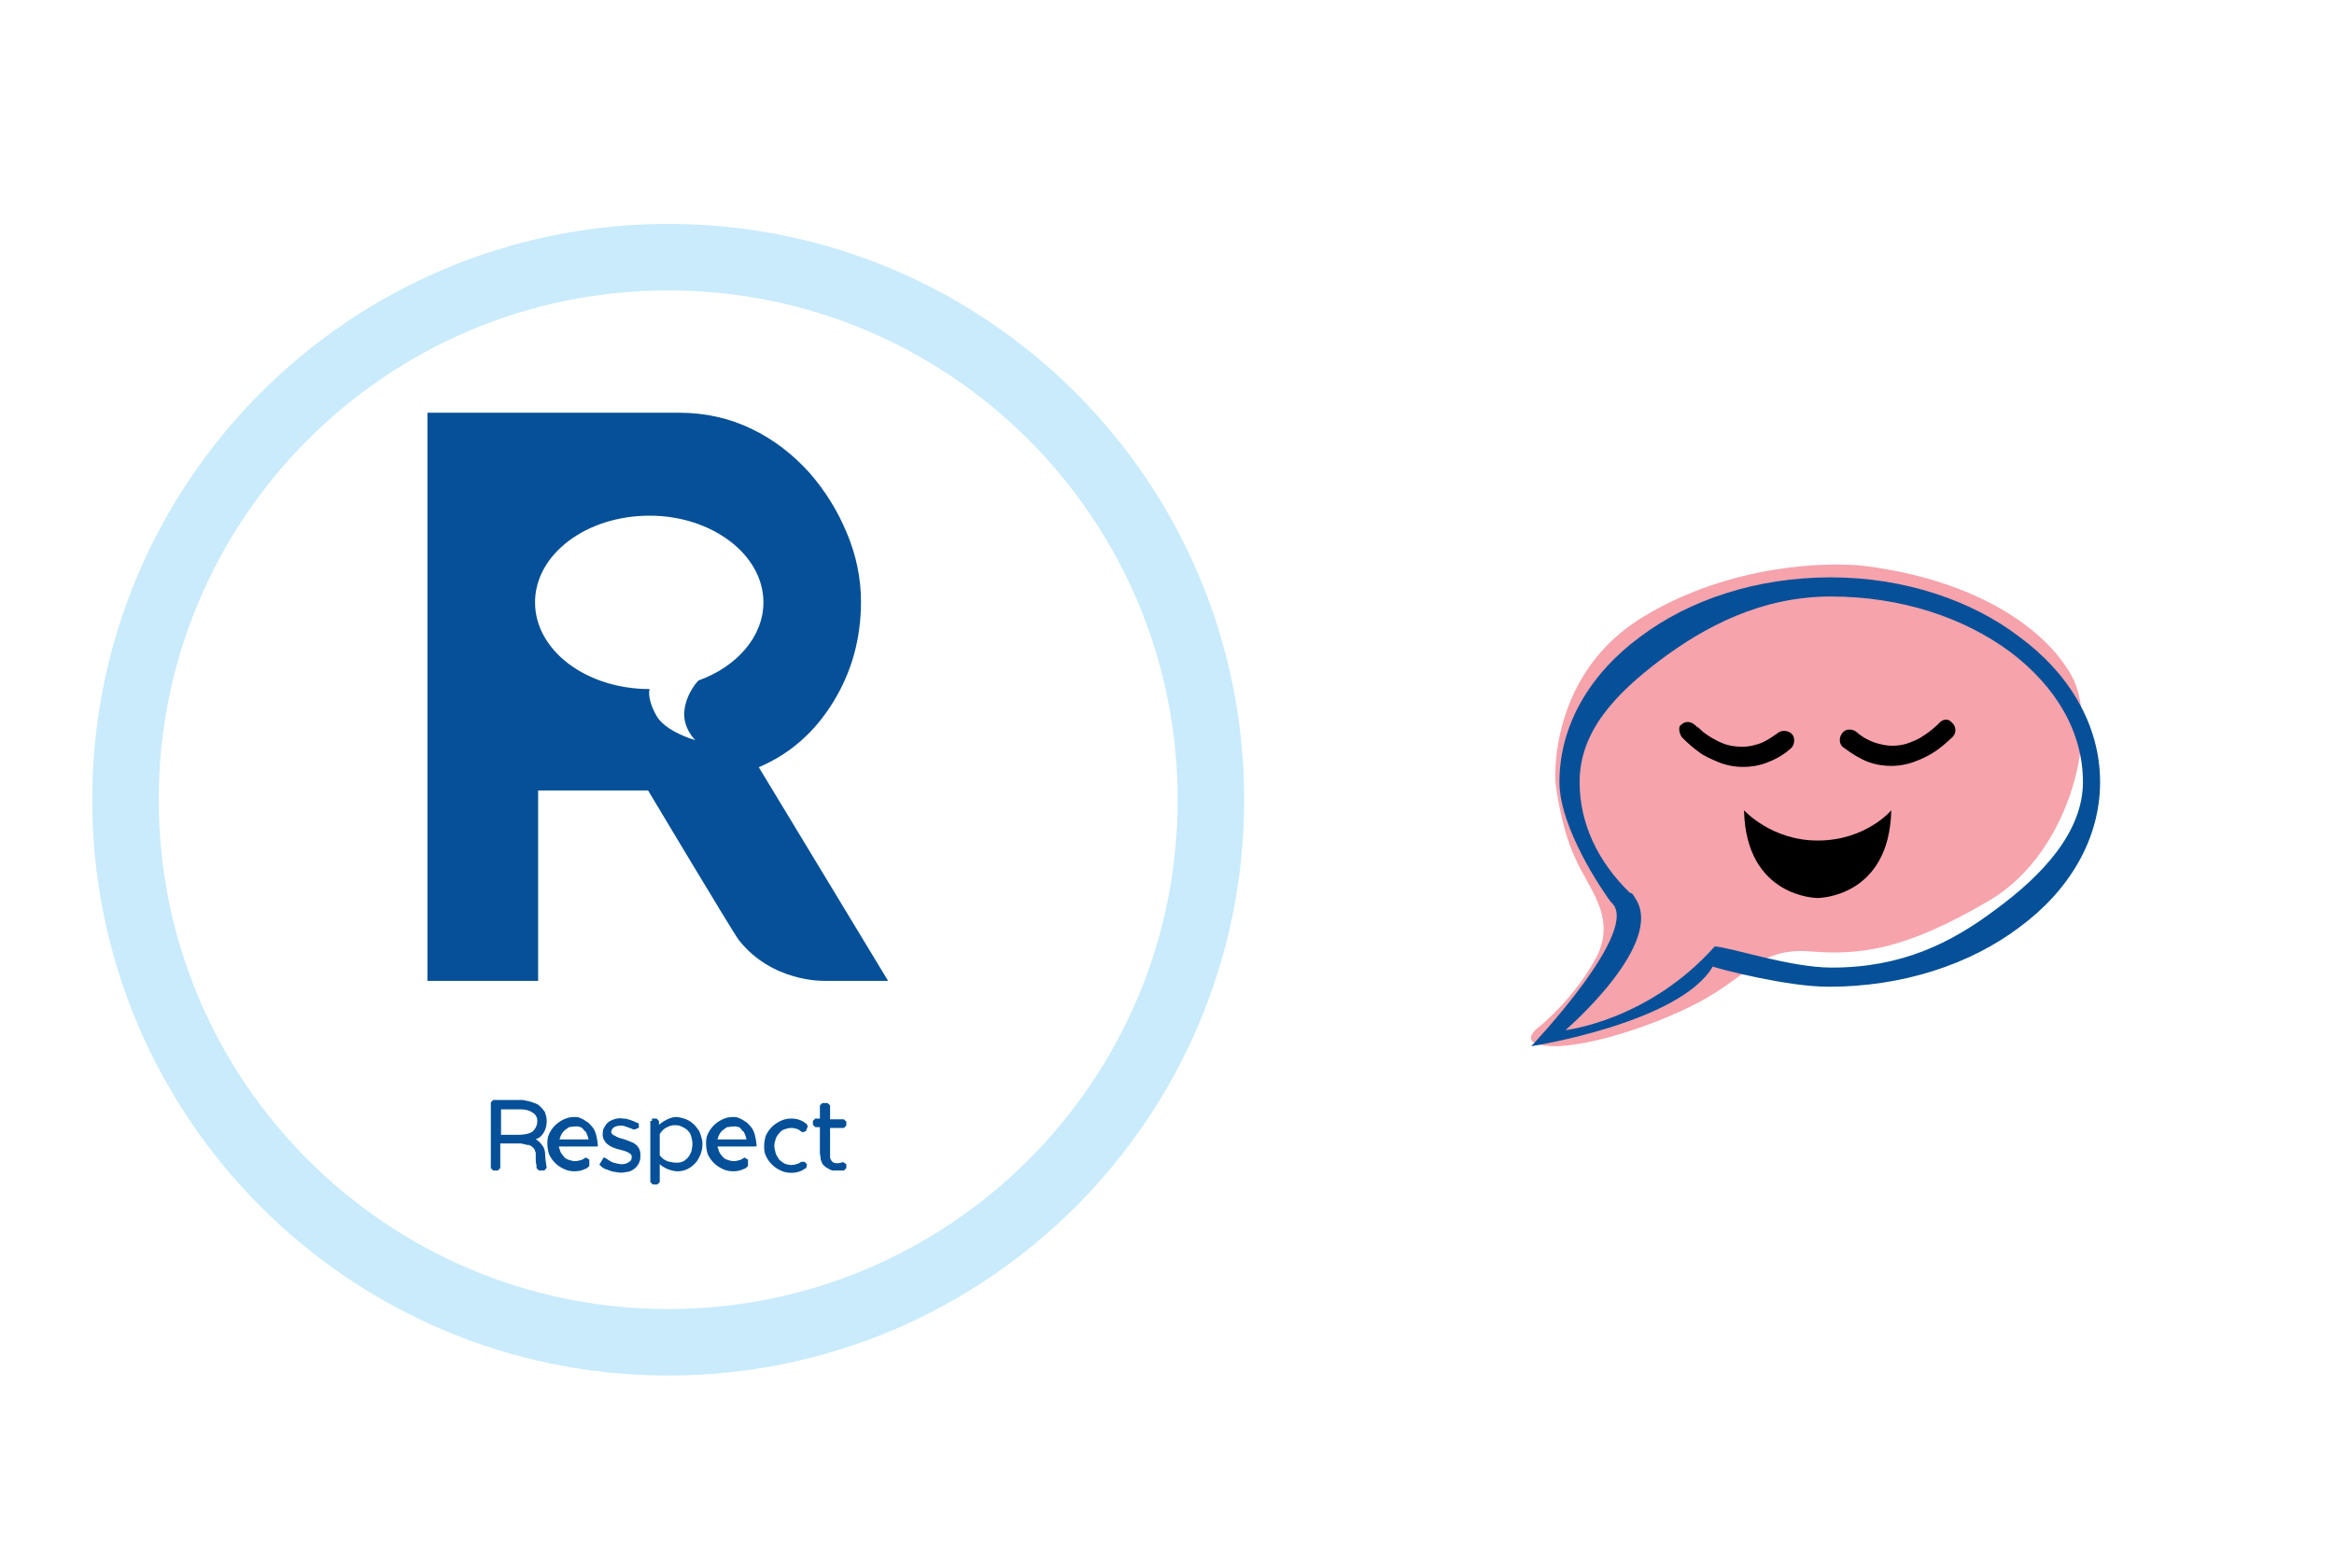 <svg width="372" height="250" viewBox="0 0 372 250" fill="none" xmlns="http://www.w3.org/2000/svg">
<rect width="372" height="250" fill="white"/>
<path d="M106.5 214C154.273 214 193 175.273 193 127.5C193 79.727 154.273 41 106.5 41C58.727 41 20 79.727 20 127.5C20 175.273 58.727 214 106.5 214Z" stroke="#C9EBFC" stroke-width="10.603"/>
<path d="M121.678 96.034C121.678 101.463 117.482 106.275 111.312 108.496C111.312 108.496 109.461 110.347 109.091 113.185C108.721 116.024 110.819 117.998 110.819 117.998C110.819 117.998 105.883 116.641 104.526 113.926C103.045 111.211 103.538 109.854 103.538 109.854C93.42 109.854 85.276 103.684 85.276 96.034C85.276 88.383 93.42 82.213 103.538 82.213C113.41 82.213 121.678 88.383 121.678 96.034ZM132.783 111.951C135.745 107.139 137.225 101.833 137.225 95.91C137.225 92.208 136.485 88.63 135.004 85.051C133.523 81.473 131.549 78.265 128.958 75.303C126.367 72.465 123.405 70.121 119.827 68.393C116.248 66.665 112.423 65.802 108.227 65.802H68.124V156.374H85.769V126.019H103.292C103.292 126.019 116.865 148.723 117.729 149.834C123.035 156.621 131.302 156.374 131.302 156.374H141.544L120.937 122.317C125.873 120.219 129.822 116.764 132.783 111.951Z" fill="#055098"/>
<path d="M131.796 176.24H131.056V178.708H129.945V179.325H131.056V182.904V183.027C131.056 183.397 131.056 183.767 131.056 183.891C131.056 184.014 131.179 184.384 131.179 184.754C131.303 185.125 131.426 185.495 131.673 185.618C131.796 185.742 131.919 185.865 132.043 185.865C132.166 185.988 132.29 185.988 132.413 186.112C132.536 186.112 132.66 186.235 132.783 186.235C132.907 186.235 133.03 186.235 133.153 186.235C133.277 186.235 133.4 186.235 133.524 186.235C133.647 186.235 133.77 186.235 133.77 186.235C133.894 186.235 133.894 186.235 134.017 186.235C134.141 186.235 134.141 186.235 134.264 186.235H134.387H134.511V185.618C133.524 185.988 132.66 185.865 132.29 185.371C132.166 185.248 132.166 185.125 132.043 185.001C132.043 184.878 131.919 184.754 131.919 184.631C131.919 184.508 131.919 184.384 131.919 184.261C131.919 184.137 131.919 184.014 131.919 183.891C131.919 183.767 131.919 183.644 131.919 183.521C131.919 183.274 131.919 183.15 131.919 183.15V183.027V179.448H134.511V178.831H131.919V176.24H131.796ZM128.341 185.865C128.094 185.988 127.847 186.112 127.724 186.235C127.23 186.482 126.737 186.605 126.12 186.605C125.503 186.605 125.009 186.482 124.516 186.235C124.022 185.988 123.652 185.742 123.282 185.371C122.912 185.001 122.665 184.631 122.418 184.138C122.171 183.644 122.171 183.15 122.171 182.657C122.171 182.163 122.295 181.546 122.418 181.176C122.665 180.682 122.912 180.312 123.282 179.942C123.652 179.572 124.022 179.325 124.516 179.078C125.009 178.831 125.503 178.708 126.12 178.708C126.737 178.708 127.23 178.831 127.724 179.078C127.724 179.078 127.847 179.202 128.094 179.325C128.218 179.448 128.341 179.448 128.341 179.572L128.094 180.189C127.847 180.065 127.601 179.819 127.354 179.695C126.984 179.572 126.614 179.448 126.12 179.448C125.626 179.448 125.256 179.572 124.886 179.695C124.516 179.819 124.146 180.065 123.899 180.436C123.652 180.682 123.405 181.053 123.282 181.423C123.158 181.793 123.035 182.286 123.035 182.657C123.035 183.15 123.158 183.52 123.282 184.014C123.405 184.384 123.652 184.754 123.899 185.125C124.146 185.371 124.516 185.618 124.886 185.865C125.256 185.988 125.626 186.112 126.12 186.112C126.614 186.112 126.984 185.988 127.354 185.865C127.601 185.742 127.847 185.618 127.971 185.495L128.341 185.865ZM116.989 179.202C117.112 179.202 117.235 179.202 117.359 179.202C117.482 179.202 117.606 179.325 117.852 179.325C118.099 179.325 118.223 179.572 118.346 179.695C118.469 179.819 118.593 180.065 118.84 180.189C118.963 180.436 119.086 180.682 119.21 181.053C119.333 181.546 119.457 181.916 119.457 182.04H113.904C113.904 181.67 114.027 181.423 114.151 181.053C114.274 180.682 114.521 180.312 114.768 180.065C115.014 179.819 115.385 179.572 115.755 179.325C116.125 179.325 116.495 179.202 116.989 179.202ZM120.197 182.78C120.197 182.163 120.074 181.546 119.95 181.053C119.827 180.559 119.58 180.065 119.333 179.819C119.086 179.572 118.84 179.202 118.469 179.078C118.223 178.831 117.852 178.708 117.606 178.585C117.359 178.461 117.112 178.461 116.865 178.461C116.248 178.461 115.755 178.585 115.261 178.831C114.768 179.078 114.397 179.325 114.027 179.695C113.657 180.065 113.41 180.436 113.163 180.929C112.917 181.423 112.917 181.916 112.917 182.41C112.917 182.904 113.04 183.52 113.163 183.891C113.41 184.384 113.657 184.754 114.027 185.125C114.397 185.495 114.768 185.742 115.261 185.988C115.755 186.235 116.248 186.359 116.865 186.359C117.482 186.359 117.976 186.235 118.469 185.988C118.593 185.988 118.716 185.865 118.84 185.742V184.878C118.593 185.001 118.469 185.125 118.223 185.248C117.852 185.371 117.359 185.495 116.989 185.495C116.495 185.495 116.125 185.371 115.755 185.248C115.385 185.125 115.014 184.878 114.768 184.508C114.521 184.261 114.274 183.891 114.151 183.397C114.027 183.027 113.904 182.78 113.904 182.41H120.197V182.78ZM103.909 178.708H104.649V180.312C104.896 179.942 105.39 179.448 106.007 179.078C106.623 178.708 107.24 178.461 107.734 178.461C108.104 178.461 108.598 178.585 108.968 178.708C109.338 178.831 109.832 179.078 110.079 179.325C110.449 179.572 110.696 179.942 111.066 180.436C111.313 180.929 111.436 181.423 111.559 181.916C111.683 183.15 111.313 184.137 110.696 185.001C109.955 185.865 109.091 186.359 107.981 186.359C107.611 186.359 107.117 186.235 106.747 186.112C106.377 185.988 106.007 185.742 105.76 185.618C105.513 185.371 105.266 185.248 105.143 185.001C105.019 184.878 104.896 184.631 104.773 184.508V188.456H104.032V178.708H103.909ZM104.649 184.014C104.649 184.014 104.649 184.137 104.773 184.261C104.896 184.384 104.896 184.508 105.019 184.631C105.143 184.754 105.266 184.878 105.39 185.001C105.513 185.125 105.76 185.248 106.007 185.371C106.253 185.495 106.5 185.618 106.87 185.618C107.24 185.742 107.611 185.742 107.981 185.742C108.598 185.742 109.215 185.495 109.585 185.125C110.079 184.754 110.325 184.261 110.572 183.644C110.696 183.027 110.819 182.41 110.696 181.793C110.572 181.176 110.449 180.559 110.079 180.189C109.585 179.572 108.968 179.325 108.351 179.078C107.611 178.955 106.994 178.955 106.253 179.325C105.636 179.572 105.143 180.065 104.773 180.682V182.163V184.014H104.649ZM101.688 179.448L101.317 179.325C101.071 179.202 100.824 179.078 100.454 178.955C100.084 178.831 99.713 178.708 99.343 178.708C98.726 178.585 98.109 178.708 97.616 178.955C96.999 179.202 96.752 179.695 96.505 180.189C96.382 180.806 96.382 181.299 96.752 181.793C97.122 182.287 97.616 182.533 98.356 182.78C98.85 182.903 99.343 183.027 99.713 183.15C100.084 183.274 100.33 183.397 100.701 183.644C100.947 183.891 101.071 184.137 101.071 184.384C101.071 184.878 100.947 185.248 100.577 185.495C100.207 185.742 99.837 185.988 99.096 185.988C98.726 185.988 98.233 185.865 97.739 185.742C97.246 185.618 96.999 185.371 96.752 185.248C96.629 185.125 96.382 185.001 96.382 185.001L96.011 185.618C96.135 185.742 96.382 185.988 96.875 186.112C97.246 186.235 97.739 186.482 98.233 186.482C98.726 186.605 99.22 186.605 99.713 186.482C100.207 186.482 100.701 186.235 101.071 185.865C101.441 185.495 101.688 185.001 101.688 184.384C101.688 183.891 101.688 183.52 101.441 183.15C101.194 182.78 100.824 182.533 100.454 182.41C100.084 182.287 99.59 182.04 99.096 181.916C98.603 181.793 98.233 181.67 97.862 181.423C97.492 181.299 97.246 181.053 97.122 180.806C96.999 180.559 96.999 180.189 97.246 179.819C97.492 179.448 97.739 179.325 98.109 179.202C98.479 179.078 98.85 179.078 99.096 179.078C99.467 179.078 99.713 179.202 100.084 179.325C100.454 179.448 100.701 179.572 100.824 179.572C100.947 179.695 101.071 179.695 101.071 179.695L101.688 179.448ZM91.816 179.202C91.939 179.202 92.063 179.202 92.186 179.202C92.31 179.202 92.433 179.325 92.68 179.325C92.927 179.448 93.05 179.572 93.173 179.695C93.297 179.819 93.42 180.065 93.667 180.189C93.79 180.436 93.914 180.682 94.037 181.053C94.161 181.546 94.284 181.916 94.284 182.04H88.731C88.731 181.67 88.855 181.423 88.978 181.053C89.101 180.682 89.348 180.312 89.595 180.065C89.842 179.819 90.212 179.572 90.582 179.325C90.829 179.325 91.199 179.202 91.816 179.202C91.693 179.202 91.693 179.202 91.816 179.202ZM94.901 182.78C94.901 182.163 94.778 181.546 94.654 181.053C94.531 180.559 94.284 180.065 94.037 179.819C93.79 179.572 93.544 179.202 93.173 179.078C92.927 178.831 92.556 178.708 92.31 178.585C92.063 178.461 91.816 178.461 91.569 178.461C90.952 178.461 90.459 178.585 89.965 178.831C89.472 179.078 89.101 179.325 88.731 179.695C88.361 180.065 88.114 180.436 87.867 180.929C87.621 181.423 87.621 181.916 87.621 182.41C87.621 182.904 87.744 183.52 87.867 183.891C88.114 184.384 88.361 184.754 88.731 185.125C89.101 185.495 89.472 185.742 89.965 185.988C90.459 186.235 90.952 186.359 91.569 186.359C92.186 186.359 92.68 186.235 93.173 185.988C93.297 185.988 93.42 185.865 93.544 185.742V184.878C93.297 185.001 93.173 185.125 92.927 185.248C92.556 185.371 92.063 185.495 91.693 185.495C91.199 185.495 90.829 185.371 90.459 185.248C90.088 185.125 89.718 184.878 89.472 184.508C89.225 184.261 88.978 183.891 88.855 183.397C88.731 183.027 88.608 182.78 88.608 182.41H94.901V182.78ZM84.906 181.793C85.153 181.916 85.4 182.04 85.646 182.287C85.893 182.533 86.016 182.657 86.263 183.027C86.387 183.274 86.51 183.644 86.51 184.014C86.51 184.631 86.633 185.495 86.757 186.235H85.893V185.865C85.893 185.618 85.77 185.371 85.77 185.001C85.77 184.631 85.77 184.261 85.77 184.014C85.77 183.767 85.77 183.644 85.646 183.397C85.646 183.274 85.523 183.027 85.4 182.904C85.276 182.78 85.276 182.657 85.029 182.533C84.906 182.41 84.782 182.287 84.659 182.287C84.536 182.163 84.412 182.163 84.166 182.163C83.919 182.163 83.795 182.04 83.672 182.04C83.549 182.04 83.425 182.04 83.178 181.916C82.932 181.916 82.808 181.916 82.685 181.916C82.561 181.916 82.438 181.916 82.191 181.916C81.945 181.916 81.821 181.916 81.821 181.916H81.574H79.353V186.235H78.613V175.747H79.23H79.353H82.932C83.178 175.747 83.549 175.747 83.795 175.87C84.042 175.87 84.412 175.993 84.783 176.117C85.153 176.24 85.523 176.363 85.77 176.61C86.016 176.857 86.263 177.104 86.51 177.474C86.633 177.844 86.757 178.215 86.757 178.708C86.757 179.572 86.51 180.312 85.893 180.929C85.77 181.053 85.523 181.176 85.153 181.299C84.783 181.423 84.412 181.546 84.042 181.67C84.289 181.67 84.536 181.793 84.906 181.793ZM79.353 181.299H82.561C83.795 181.299 84.659 181.053 85.153 180.682C85.646 180.189 86.016 179.572 86.016 178.708C86.016 178.091 85.77 177.474 85.153 177.104C84.659 176.734 83.919 176.487 83.178 176.487H79.477V178.708V181.299H79.353Z" fill="#055098"/>
<path d="M91.816 179.202C91.939 179.202 92.063 179.202 92.186 179.202C92.31 179.202 92.433 179.325 92.68 179.325C92.927 179.448 93.05 179.572 93.173 179.695C93.297 179.819 93.42 180.065 93.667 180.189C93.79 180.436 93.914 180.682 94.037 181.053C94.161 181.546 94.284 181.916 94.284 182.04H88.731C88.731 181.67 88.855 181.423 88.978 181.053C89.101 180.682 89.348 180.312 89.595 180.065C89.842 179.819 90.212 179.572 90.582 179.325C90.829 179.325 91.199 179.202 91.816 179.202ZM91.816 179.202C91.693 179.202 91.693 179.202 91.816 179.202ZM131.796 176.24H131.056V178.708H129.945V179.325H131.056V182.904V183.027C131.056 183.397 131.056 183.767 131.056 183.891C131.056 184.014 131.179 184.384 131.179 184.754C131.303 185.125 131.426 185.495 131.673 185.618C131.796 185.742 131.919 185.865 132.043 185.865C132.166 185.988 132.29 185.988 132.413 186.112C132.536 186.112 132.66 186.235 132.783 186.235C132.907 186.235 133.03 186.235 133.153 186.235C133.277 186.235 133.4 186.235 133.524 186.235C133.647 186.235 133.77 186.235 133.77 186.235C133.894 186.235 133.894 186.235 134.017 186.235C134.141 186.235 134.141 186.235 134.264 186.235H134.387H134.511V185.618C133.524 185.988 132.66 185.865 132.29 185.371C132.166 185.248 132.166 185.125 132.043 185.001C132.043 184.878 131.919 184.754 131.919 184.631C131.919 184.508 131.919 184.384 131.919 184.261C131.919 184.137 131.919 184.014 131.919 183.891C131.919 183.767 131.919 183.644 131.919 183.521C131.919 183.274 131.919 183.15 131.919 183.15V183.027V179.448H134.511V178.831H131.919V176.24H131.796ZM128.341 185.865C128.094 185.988 127.847 186.112 127.724 186.235C127.23 186.482 126.737 186.605 126.12 186.605C125.503 186.605 125.009 186.482 124.516 186.235C124.022 185.988 123.652 185.742 123.282 185.371C122.912 185.001 122.665 184.631 122.418 184.138C122.171 183.644 122.171 183.15 122.171 182.657C122.171 182.163 122.295 181.546 122.418 181.176C122.665 180.682 122.912 180.312 123.282 179.942C123.652 179.572 124.022 179.325 124.516 179.078C125.009 178.831 125.503 178.708 126.12 178.708C126.737 178.708 127.23 178.831 127.724 179.078C127.724 179.078 127.847 179.202 128.094 179.325C128.218 179.448 128.341 179.448 128.341 179.572L128.094 180.189C127.847 180.065 127.601 179.819 127.354 179.695C126.984 179.572 126.614 179.448 126.12 179.448C125.626 179.448 125.256 179.572 124.886 179.695C124.516 179.819 124.146 180.065 123.899 180.436C123.652 180.682 123.405 181.053 123.282 181.423C123.158 181.793 123.035 182.286 123.035 182.657C123.035 183.15 123.158 183.52 123.282 184.014C123.405 184.384 123.652 184.754 123.899 185.125C124.146 185.371 124.516 185.618 124.886 185.865C125.256 185.988 125.626 186.112 126.12 186.112C126.614 186.112 126.984 185.988 127.354 185.865C127.601 185.742 127.847 185.618 127.971 185.495L128.341 185.865ZM116.989 179.202C117.112 179.202 117.235 179.202 117.359 179.202C117.482 179.202 117.606 179.325 117.852 179.325C118.099 179.325 118.223 179.572 118.346 179.695C118.469 179.819 118.593 180.065 118.84 180.189C118.963 180.436 119.086 180.682 119.21 181.053C119.333 181.546 119.457 181.916 119.457 182.04H113.904C113.904 181.67 114.027 181.423 114.151 181.053C114.274 180.682 114.521 180.312 114.768 180.065C115.014 179.819 115.385 179.572 115.755 179.325C116.125 179.325 116.495 179.202 116.989 179.202ZM120.197 182.78C120.197 182.163 120.074 181.546 119.95 181.053C119.827 180.559 119.58 180.065 119.333 179.819C119.086 179.572 118.84 179.202 118.469 179.078C118.223 178.831 117.852 178.708 117.606 178.585C117.359 178.461 117.112 178.461 116.865 178.461C116.248 178.461 115.755 178.585 115.261 178.831C114.768 179.078 114.397 179.325 114.027 179.695C113.657 180.065 113.41 180.436 113.163 180.929C112.917 181.423 112.917 181.916 112.917 182.41C112.917 182.904 113.04 183.52 113.163 183.891C113.41 184.384 113.657 184.754 114.027 185.125C114.397 185.495 114.768 185.742 115.261 185.988C115.755 186.235 116.248 186.359 116.865 186.359C117.482 186.359 117.976 186.235 118.469 185.988C118.593 185.988 118.716 185.865 118.84 185.742V184.878C118.593 185.001 118.469 185.125 118.223 185.248C117.852 185.371 117.359 185.495 116.989 185.495C116.495 185.495 116.125 185.371 115.755 185.248C115.385 185.125 115.014 184.878 114.768 184.508C114.521 184.261 114.274 183.891 114.151 183.397C114.027 183.027 113.904 182.78 113.904 182.41H120.197V182.78ZM103.909 178.708H104.649V180.312C104.896 179.942 105.39 179.448 106.007 179.078C106.623 178.708 107.24 178.461 107.734 178.461C108.104 178.461 108.598 178.585 108.968 178.708C109.338 178.831 109.832 179.078 110.079 179.325C110.449 179.572 110.696 179.942 111.066 180.436C111.313 180.929 111.436 181.423 111.559 181.916C111.683 183.15 111.313 184.137 110.696 185.001C109.955 185.865 109.091 186.359 107.981 186.359C107.611 186.359 107.117 186.235 106.747 186.112C106.377 185.988 106.007 185.742 105.76 185.618C105.513 185.371 105.266 185.248 105.143 185.001C105.019 184.878 104.896 184.631 104.773 184.508V188.456H104.032V178.708H103.909ZM104.649 184.014C104.649 184.014 104.649 184.137 104.773 184.261C104.896 184.384 104.896 184.508 105.019 184.631C105.143 184.754 105.266 184.878 105.39 185.001C105.513 185.125 105.76 185.248 106.007 185.371C106.253 185.495 106.5 185.618 106.87 185.618C107.24 185.742 107.611 185.742 107.981 185.742C108.598 185.742 109.215 185.495 109.585 185.125C110.079 184.754 110.325 184.261 110.572 183.644C110.696 183.027 110.819 182.41 110.696 181.793C110.572 181.176 110.449 180.559 110.079 180.189C109.585 179.572 108.968 179.325 108.351 179.078C107.611 178.955 106.994 178.955 106.253 179.325C105.636 179.572 105.143 180.065 104.773 180.682V182.163V184.014H104.649ZM101.688 179.448L101.317 179.325C101.071 179.202 100.824 179.078 100.454 178.955C100.084 178.831 99.713 178.708 99.343 178.708C98.726 178.585 98.109 178.708 97.616 178.955C96.999 179.202 96.752 179.695 96.505 180.189C96.382 180.806 96.382 181.299 96.752 181.793C97.122 182.287 97.616 182.533 98.356 182.78C98.85 182.903 99.343 183.027 99.713 183.15C100.084 183.274 100.33 183.397 100.701 183.644C100.947 183.891 101.071 184.137 101.071 184.384C101.071 184.878 100.947 185.248 100.577 185.495C100.207 185.742 99.837 185.988 99.096 185.988C98.726 185.988 98.233 185.865 97.739 185.742C97.246 185.618 96.999 185.371 96.752 185.248C96.629 185.125 96.382 185.001 96.382 185.001L96.011 185.618C96.135 185.742 96.382 185.988 96.875 186.112C97.246 186.235 97.739 186.482 98.233 186.482C98.726 186.605 99.22 186.605 99.713 186.482C100.207 186.482 100.701 186.235 101.071 185.865C101.441 185.495 101.688 185.001 101.688 184.384C101.688 183.891 101.688 183.52 101.441 183.15C101.194 182.78 100.824 182.533 100.454 182.41C100.084 182.287 99.59 182.04 99.096 181.916C98.603 181.793 98.233 181.67 97.862 181.423C97.492 181.299 97.246 181.053 97.122 180.806C96.999 180.559 96.999 180.189 97.246 179.819C97.492 179.448 97.739 179.325 98.109 179.202C98.479 179.078 98.85 179.078 99.096 179.078C99.467 179.078 99.713 179.202 100.084 179.325C100.454 179.448 100.701 179.572 100.824 179.572C100.947 179.695 101.071 179.695 101.071 179.695L101.688 179.448ZM94.901 182.78C94.901 182.163 94.778 181.546 94.654 181.053C94.531 180.559 94.284 180.065 94.037 179.819C93.79 179.572 93.544 179.202 93.173 179.078C92.927 178.831 92.556 178.708 92.31 178.585C92.063 178.461 91.816 178.461 91.569 178.461C90.952 178.461 90.459 178.585 89.965 178.831C89.472 179.078 89.101 179.325 88.731 179.695C88.361 180.065 88.114 180.436 87.867 180.929C87.621 181.423 87.621 181.916 87.621 182.41C87.621 182.904 87.744 183.52 87.867 183.891C88.114 184.384 88.361 184.754 88.731 185.125C89.101 185.495 89.472 185.742 89.965 185.988C90.459 186.235 90.952 186.359 91.569 186.359C92.186 186.359 92.68 186.235 93.173 185.988C93.297 185.988 93.42 185.865 93.544 185.742V184.878C93.297 185.001 93.173 185.125 92.927 185.248C92.556 185.371 92.063 185.495 91.693 185.495C91.199 185.495 90.829 185.371 90.459 185.248C90.088 185.125 89.718 184.878 89.472 184.508C89.225 184.261 88.978 183.891 88.855 183.397C88.731 183.027 88.608 182.78 88.608 182.41H94.901V182.78ZM84.906 181.793C85.153 181.916 85.4 182.04 85.646 182.287C85.893 182.533 86.016 182.657 86.263 183.027C86.387 183.274 86.51 183.644 86.51 184.014C86.51 184.631 86.633 185.495 86.757 186.235H85.893V185.865C85.893 185.618 85.77 185.371 85.77 185.001C85.77 184.631 85.77 184.261 85.77 184.014C85.77 183.767 85.77 183.644 85.646 183.397C85.646 183.274 85.523 183.027 85.4 182.904C85.276 182.78 85.276 182.657 85.029 182.533C84.906 182.41 84.782 182.287 84.659 182.287C84.536 182.163 84.412 182.163 84.166 182.163C83.919 182.163 83.795 182.04 83.672 182.04C83.549 182.04 83.425 182.04 83.178 181.916C82.932 181.916 82.808 181.916 82.685 181.916C82.561 181.916 82.438 181.916 82.191 181.916C81.945 181.916 81.821 181.916 81.821 181.916H81.574H79.353V186.235H78.613V175.747H79.23H79.353H82.932C83.178 175.747 83.549 175.747 83.795 175.87C84.042 175.87 84.412 175.993 84.783 176.117C85.153 176.24 85.523 176.363 85.77 176.61C86.016 176.857 86.263 177.104 86.51 177.474C86.633 177.844 86.757 178.215 86.757 178.708C86.757 179.572 86.51 180.312 85.893 180.929C85.77 181.053 85.523 181.176 85.153 181.299C84.783 181.423 84.412 181.546 84.042 181.67C84.289 181.67 84.536 181.793 84.906 181.793ZM79.353 181.299H82.561C83.795 181.299 84.659 181.053 85.153 180.682C85.646 180.189 86.016 179.572 86.016 178.708C86.016 178.091 85.77 177.474 85.153 177.104C84.659 176.734 83.919 176.487 83.178 176.487H79.477V178.708V181.299H79.353Z" stroke="#055098" stroke-width="0.76" stroke-miterlimit="1.404"/>
<path d="M247.905 124.68C247.905 124.68 246.619 107.318 262.213 98.154C275.878 89.955 291.472 89.473 297.581 90.277C314.622 92.528 325.876 99.923 330.216 107.8C334.557 115.678 330.377 135.612 317.195 143.49C303.851 151.367 296.617 152.332 288.578 151.689C280.54 151.046 278.933 155.386 270.894 159.727C262.695 164.068 249.995 167.926 245.172 166.479C242.278 165.675 245.654 163.425 245.654 163.425C245.654 163.425 251.12 158.923 254.496 152.493C257.712 146.062 253.049 141.561 250.959 136.577C248.709 131.754 247.905 124.68 247.905 124.68Z" fill="#F6A3AC"/>
<path d="M291.794 92.046C280.058 92.046 269.287 95.583 261.409 101.531C253.532 107.318 248.548 115.518 248.548 124.681C248.548 131.915 255.3 141.883 256.747 143.812C261.891 147.992 244.047 166.801 244.047 166.801C244.047 166.801 267.679 163.104 272.984 154.101C274.431 154.583 284.881 157.316 291.472 157.316C303.208 157.316 313.979 153.779 321.857 147.831C329.734 142.044 334.718 133.845 334.718 124.681C334.718 115.518 329.734 107.318 321.857 101.531C314.301 95.743 303.529 92.046 291.794 92.046ZM291.794 95.1C303.047 95.1 313.015 98.476 320.41 103.942C327.644 109.408 331.985 116.643 331.985 124.681C331.985 132.719 325.393 139.632 318.159 144.937C310.925 150.403 303.047 154.262 291.954 154.262C285.363 154.262 275.878 151.046 273.306 150.886C262.695 162.782 249.513 164.229 249.513 164.229C249.513 164.229 265.589 150.403 260.605 143.169C260.123 142.204 259.802 142.365 259.802 142.365C254.657 137.381 251.763 131.272 251.763 124.681C251.763 116.643 257.39 110.695 264.624 105.229C271.698 99.923 280.701 95.1 291.794 95.1H298.063H291.794Z" fill="#055098"/>
<path d="M308.995 115.356L309.639 115.999L308.995 115.356L309.639 115.999L308.995 115.356C308.835 115.517 307.87 116.481 306.584 117.285C305.941 117.768 305.137 118.089 304.333 118.411C303.529 118.732 302.565 118.893 301.6 118.893C300.796 118.893 299.832 118.732 298.867 118.411C297.903 118.089 296.938 117.607 295.813 116.642C295.17 116.16 294.044 116.16 293.562 116.964C293.08 117.607 293.08 118.732 293.884 119.214C295.17 120.179 296.456 120.983 297.742 121.465C299.028 121.947 300.314 122.108 301.439 122.108C302.886 122.108 304.333 121.787 305.459 121.304C307.227 120.661 308.674 119.697 309.639 118.893C310.603 118.089 311.246 117.446 311.246 117.446C311.889 116.803 311.728 115.678 311.085 115.195C310.603 114.552 309.639 114.552 308.995 115.356Z" fill="black"/>
<path d="M268.001 117.446C268.001 117.446 268.965 118.572 270.734 119.858C271.537 120.501 272.663 120.983 273.788 121.466C274.914 121.948 276.36 122.269 277.807 122.269C278.933 122.269 280.219 122.109 281.505 121.626C282.791 121.144 284.077 120.501 285.363 119.376C286.006 118.893 286.167 117.768 285.685 117.125C285.202 116.482 284.077 116.321 283.434 116.803C282.309 117.607 281.344 118.25 280.379 118.572C279.415 118.893 278.611 119.054 277.647 119.054C276.682 119.054 275.557 118.893 274.753 118.572C273.467 118.09 272.181 117.286 271.377 116.643C271.055 116.321 270.734 116 270.412 115.839C270.251 115.678 270.251 115.678 270.251 115.678L269.769 116L270.251 115.678L269.769 116L270.251 115.678C269.608 115.035 268.644 114.874 268.001 115.517C267.518 115.678 267.518 116.643 268.001 117.446Z" fill="black"/>
<path d="M277.968 129.182C278.289 143.168 289.704 143.168 289.704 143.168C289.704 143.168 301.118 143.168 301.439 129.182C301.439 129.182 297.42 134.005 289.704 134.005C282.308 134.005 277.968 129.182 277.968 129.182Z" fill="black"/>
</svg>

